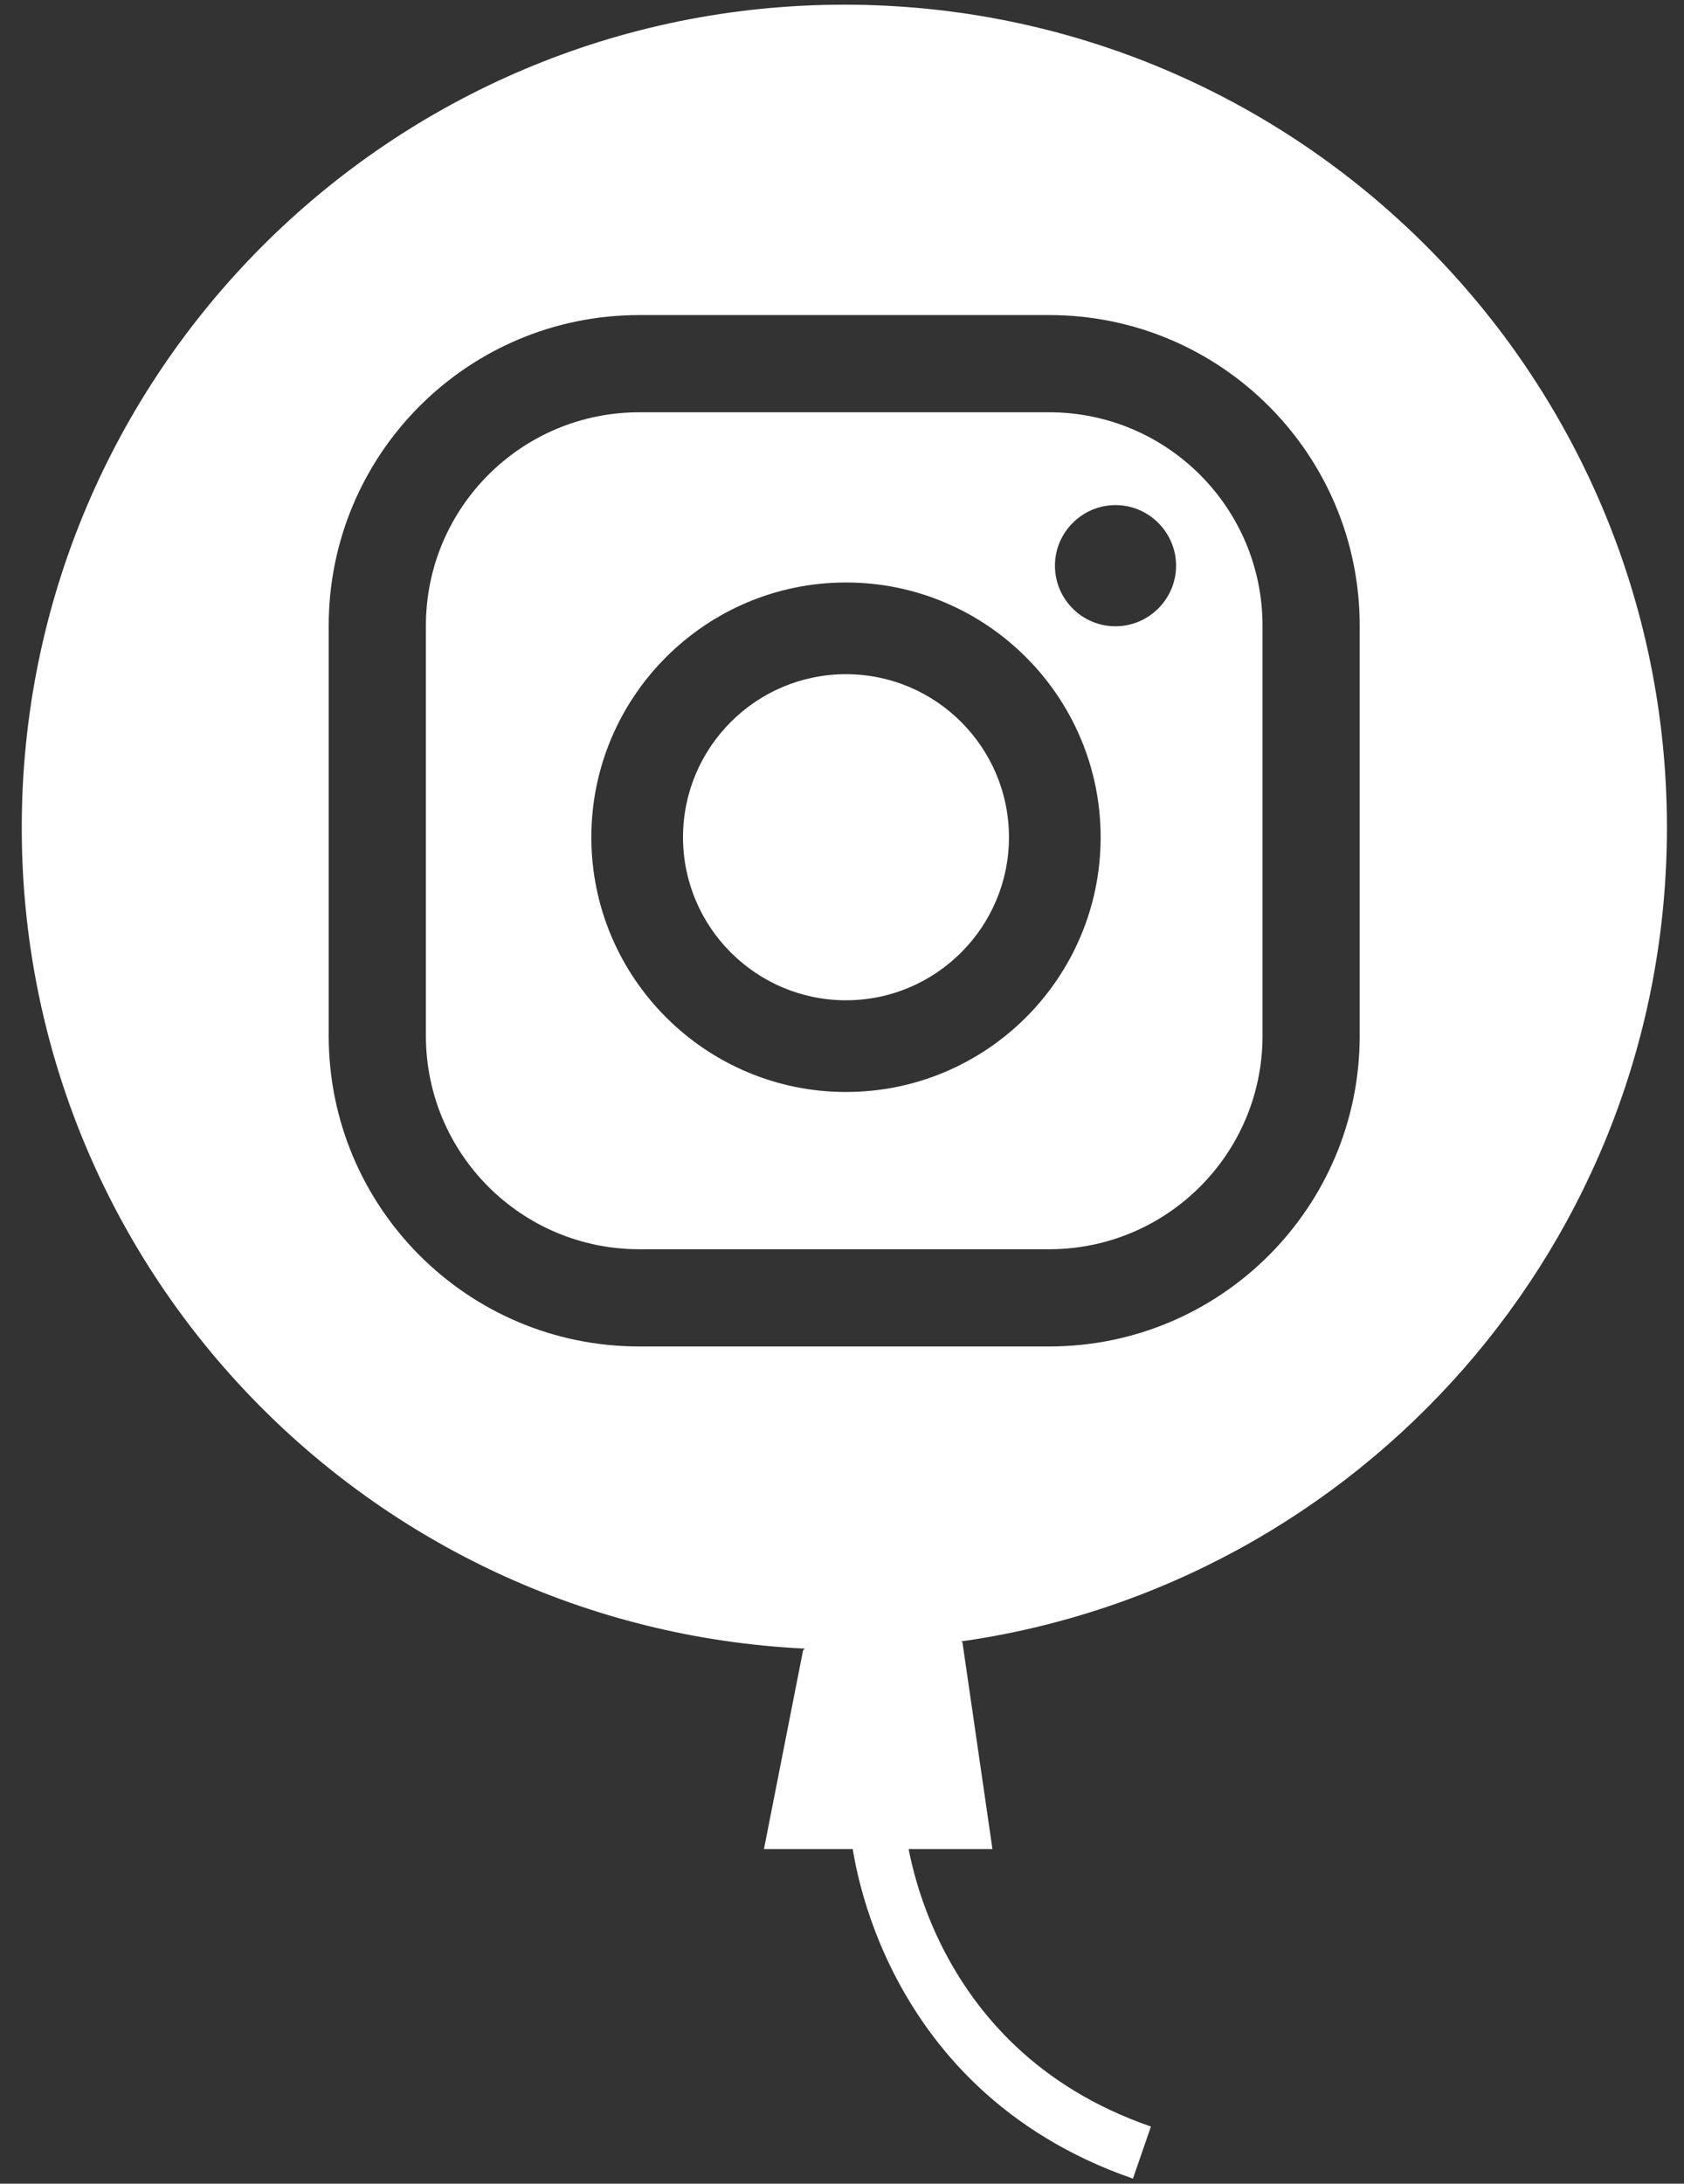 <?xml version="1.0" encoding="utf-8"?>
<!-- Generator: Adobe Illustrator 24.1.2, SVG Export Plug-In . SVG Version: 6.00 Build 0)  -->
<svg version="1.1" id="Layer_1" xmlns="http://www.w3.org/2000/svg" xmlns:xlink="http://www.w3.org/1999/xlink" x="0px" y="0px"
	 viewBox="0 0 61.17 79.29" enable-background="new 0 0 61.17 79.29" xml:space="preserve">
<rect x="0" y="0" width="61.17" height="79.29" fill="#333333" stroke="none"/>
<path fill="none" stroke="#FFFFFF" stroke-width="2" stroke-miterlimit="10" d="M31.9,66.5c0,0,0.67,8.58,9.58,11.66"/>
<g>
	<path fill="#FFFFFF" d="M30.73,24.48c-3.27,0-5.92,2.66-5.92,5.92c0,3.27,2.66,5.92,5.92,5.92c3.27,0,5.92-2.66,5.92-5.92
		C36.65,27.14,34,24.48,30.73,24.48z"/>
	<path fill="#FFFFFF" d="M38.11,14.97H23.22c-4.28,0-7.75,3.47-7.75,7.75v14.89c0,4.28,3.47,7.75,7.75,7.75h14.89
		c4.28,0,7.75-3.47,7.75-7.75V22.72C45.86,18.44,42.39,14.97,38.11,14.97z M30.73,39.65c-5.1,0-9.25-4.15-9.25-9.25
		c0-5.1,4.15-9.25,9.25-9.25c5.1,0,9.25,4.15,9.25,9.25C39.98,35.51,35.83,39.65,30.73,39.65z M40.52,22.74
		c-1.22,0-2.2-0.99-2.2-2.2s0.99-2.2,2.2-2.2s2.2,0.99,2.2,2.2S41.73,22.74,40.52,22.74z"/>
	<path fill="#FFFFFF" d="M60.55,30.05c0-16.5-13.38-29.88-29.88-29.88c-16.5,0-29.88,13.38-29.88,29.88
		c0,16.02,12.61,29.05,28.44,29.81c-0.02,0.03-0.04,0.05-0.06,0.07l-1.42,7.21h8.3l-1.09-7.51c0,0-0.02-0.01-0.05-0.03
		C49.4,57.54,60.55,45.11,60.55,30.05z M49.39,37.61c0,6.23-5.05,11.28-11.28,11.28H23.22c-6.23,0-11.28-5.05-11.28-11.28V22.72
		c0-6.23,5.05-11.28,11.28-11.28h14.89c6.23,0,11.28,5.05,11.28,11.28V37.61z"/>
</g>
</svg>
